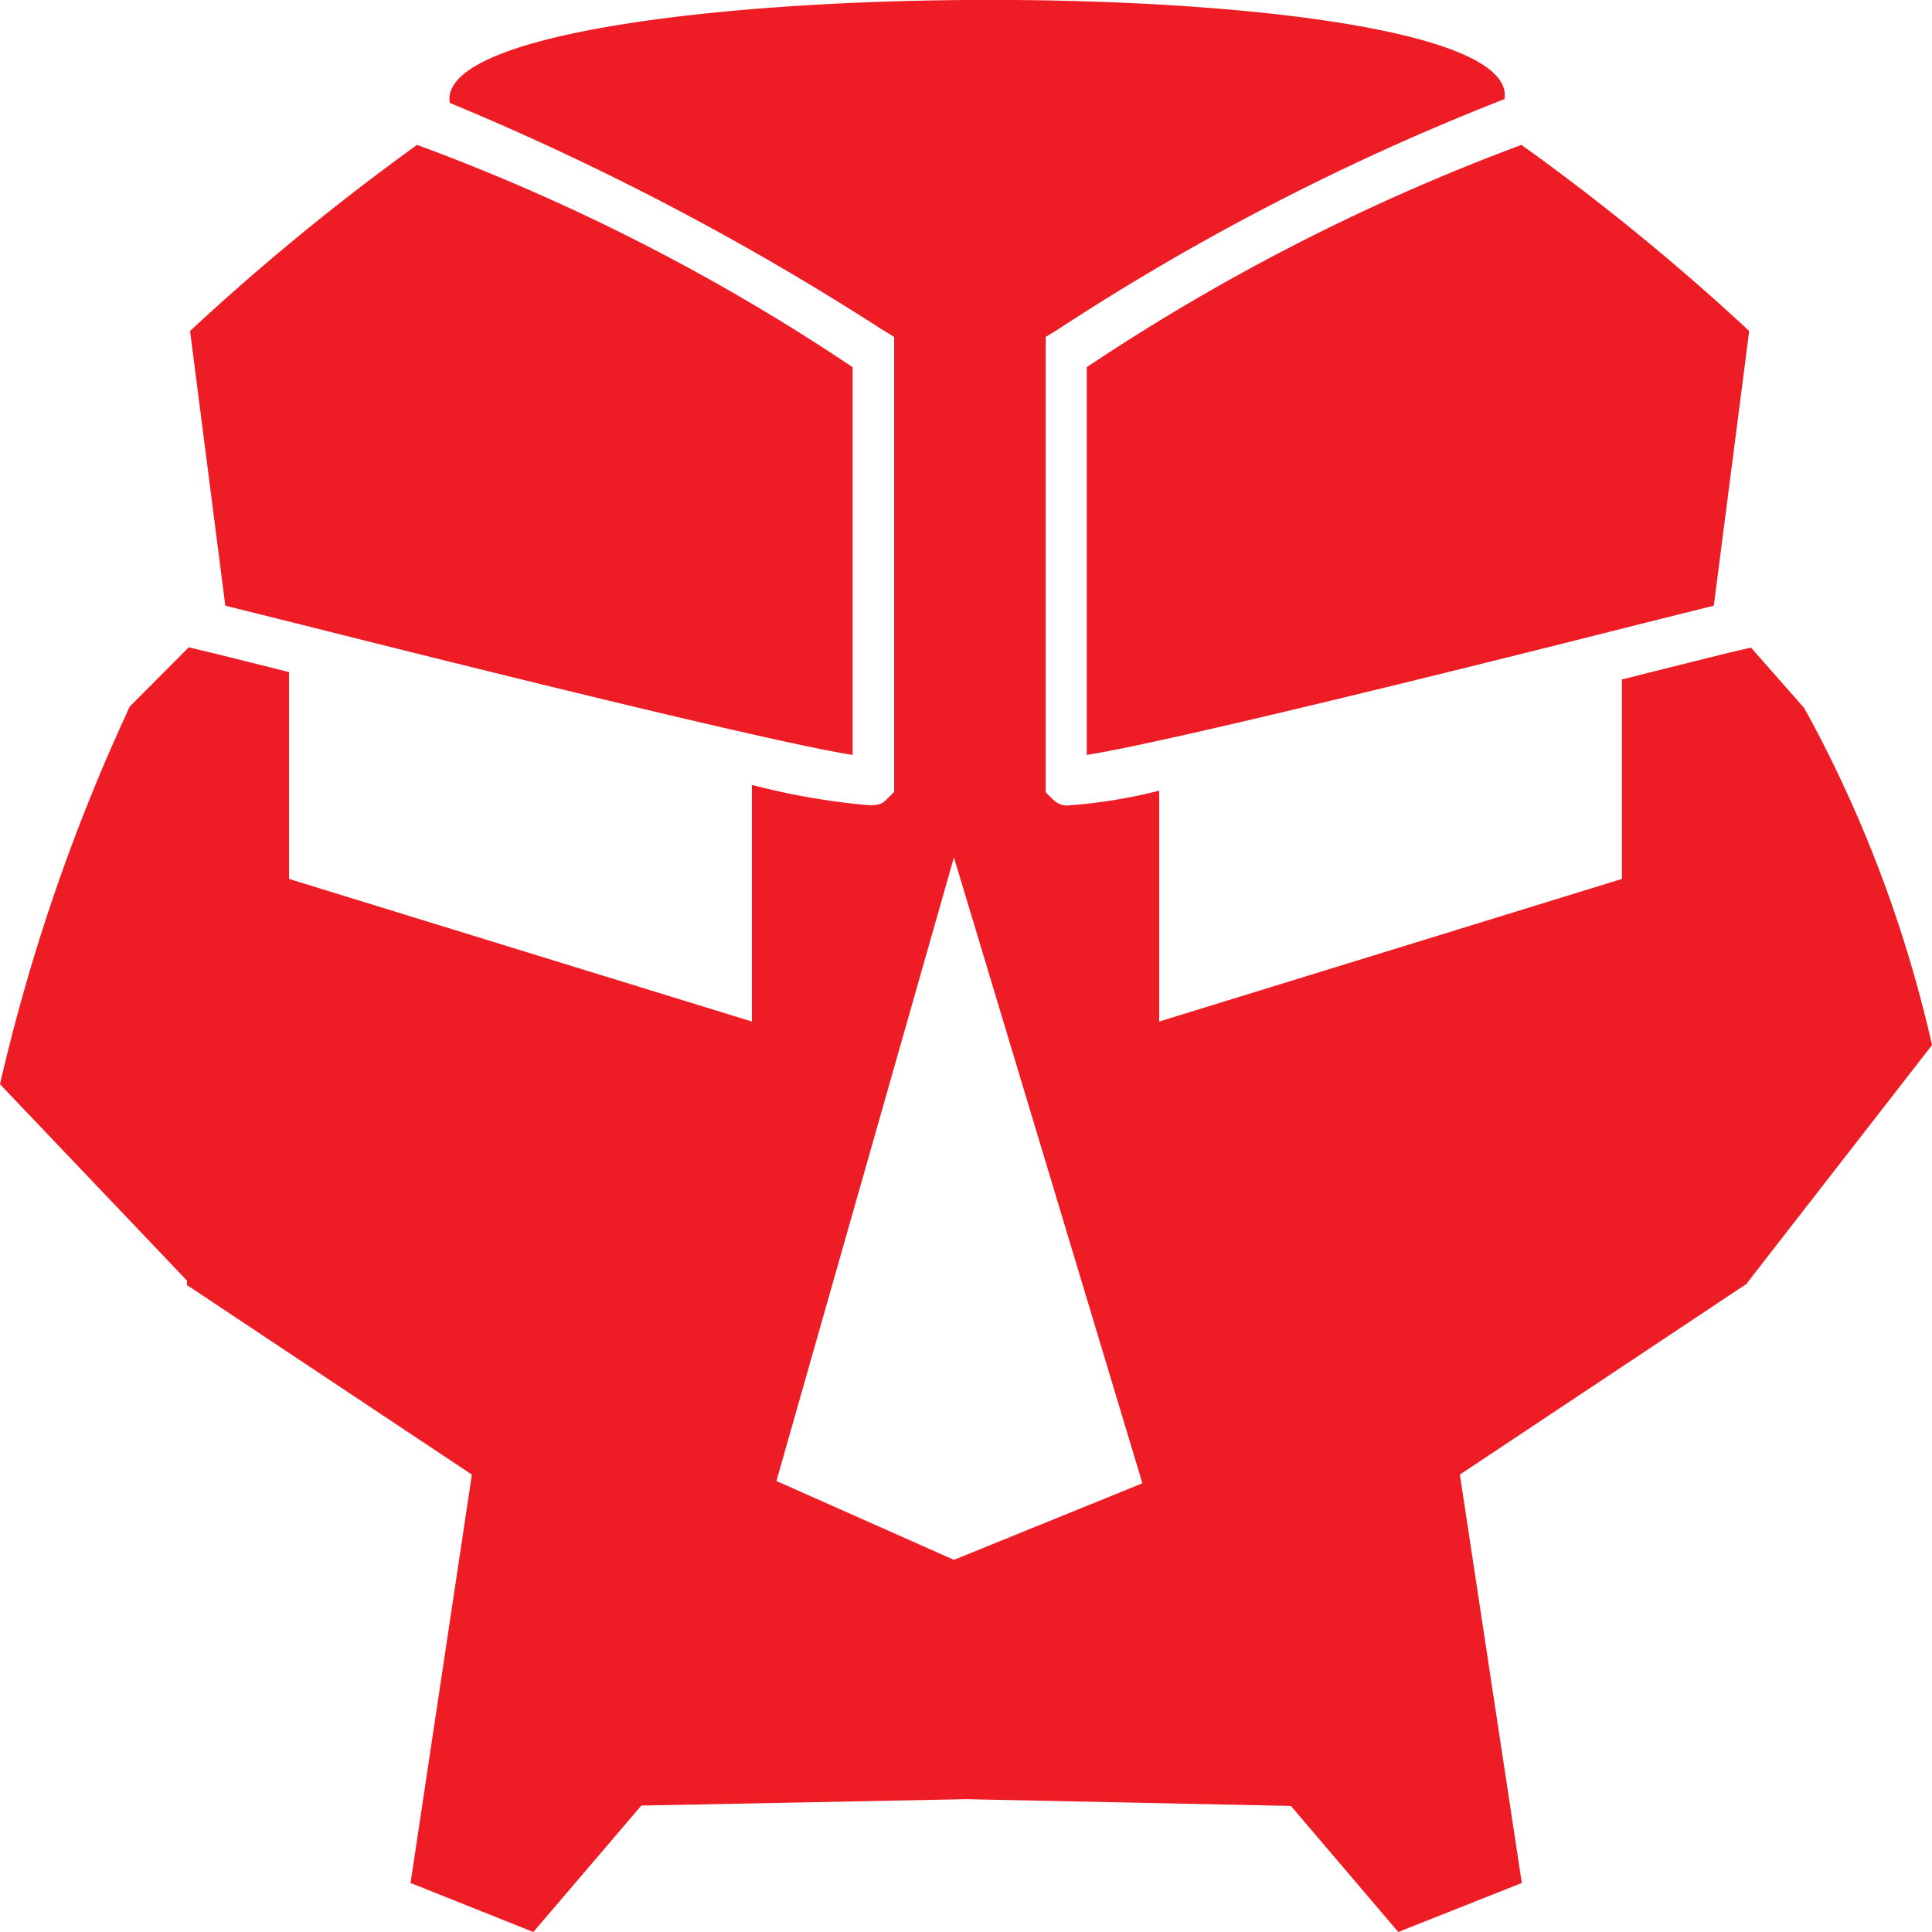 <svg xmlns="http://www.w3.org/2000/svg" width="16" height="16" viewBox="0 0 16 16">
  <rect x="-5.599" y="-10.885" width="27.997" height="34.996" fill="none" stroke="#000" stroke-miterlimit="10" stroke-width="0.035"/>
  <g>
    <path d="M1.545,10.64l2.363,1.572L3.4,15.594,4.417,16l.894-1.047L8,14.9v0l2.691.056L11.58,16l1.023-.406-.513-3.382,2.381-1.584v-.006L16,8.655a10.663,10.663,0,0,0-1.008-2.7l-.051-.092-.44-.5-.12.028c-.081.018-.354.087-.739.183l-.21.053V7.279L9.6,8.46V6.548a4.3,4.3,0,0,1-.738.121.16.16,0,0,1-.139-.046l-.063-.061,0-.1V2.79l.094-.057A20.139,20.139,0,0,1,12.459.821C12.642-.3,3.54-.259,3.725.852A22.559,22.559,0,0,1,7.311,2.733l.094.057V6.558l-.065.065c-.026.025-.048.046-.138.046A5.8,5.8,0,0,1,6.227,6.5V8.46L2.394,7.279V5.566c-.371-.093-.634-.159-.713-.177l-.118-.028-.489.491-.039.086A15.807,15.807,0,0,0,0,8.979l1.548,1.626,0,.035ZM7.9,7.1l1.561,5.184L7.9,12.918l-1.47-.653L7.9,7.1Z" fill="#ee1c25"/>
    <path d="M9,3.041V6.252c.692-.108,3.464-.8,4.568-1.08l.625-.156.293-2.275A19.151,19.151,0,0,0,12.6,1.2,17.376,17.376,0,0,0,9,3.041Z" fill="#ee1c25"/>
    <path d="M1.866,5.016l.626.156c1.1.277,3.876.972,4.569,1.08V3.041A17.045,17.045,0,0,0,3.454,1.2a19.6,19.6,0,0,0-1.88,1.541l.292,2.275Z" fill="#ee1c25"/>
  </g>
</svg>
